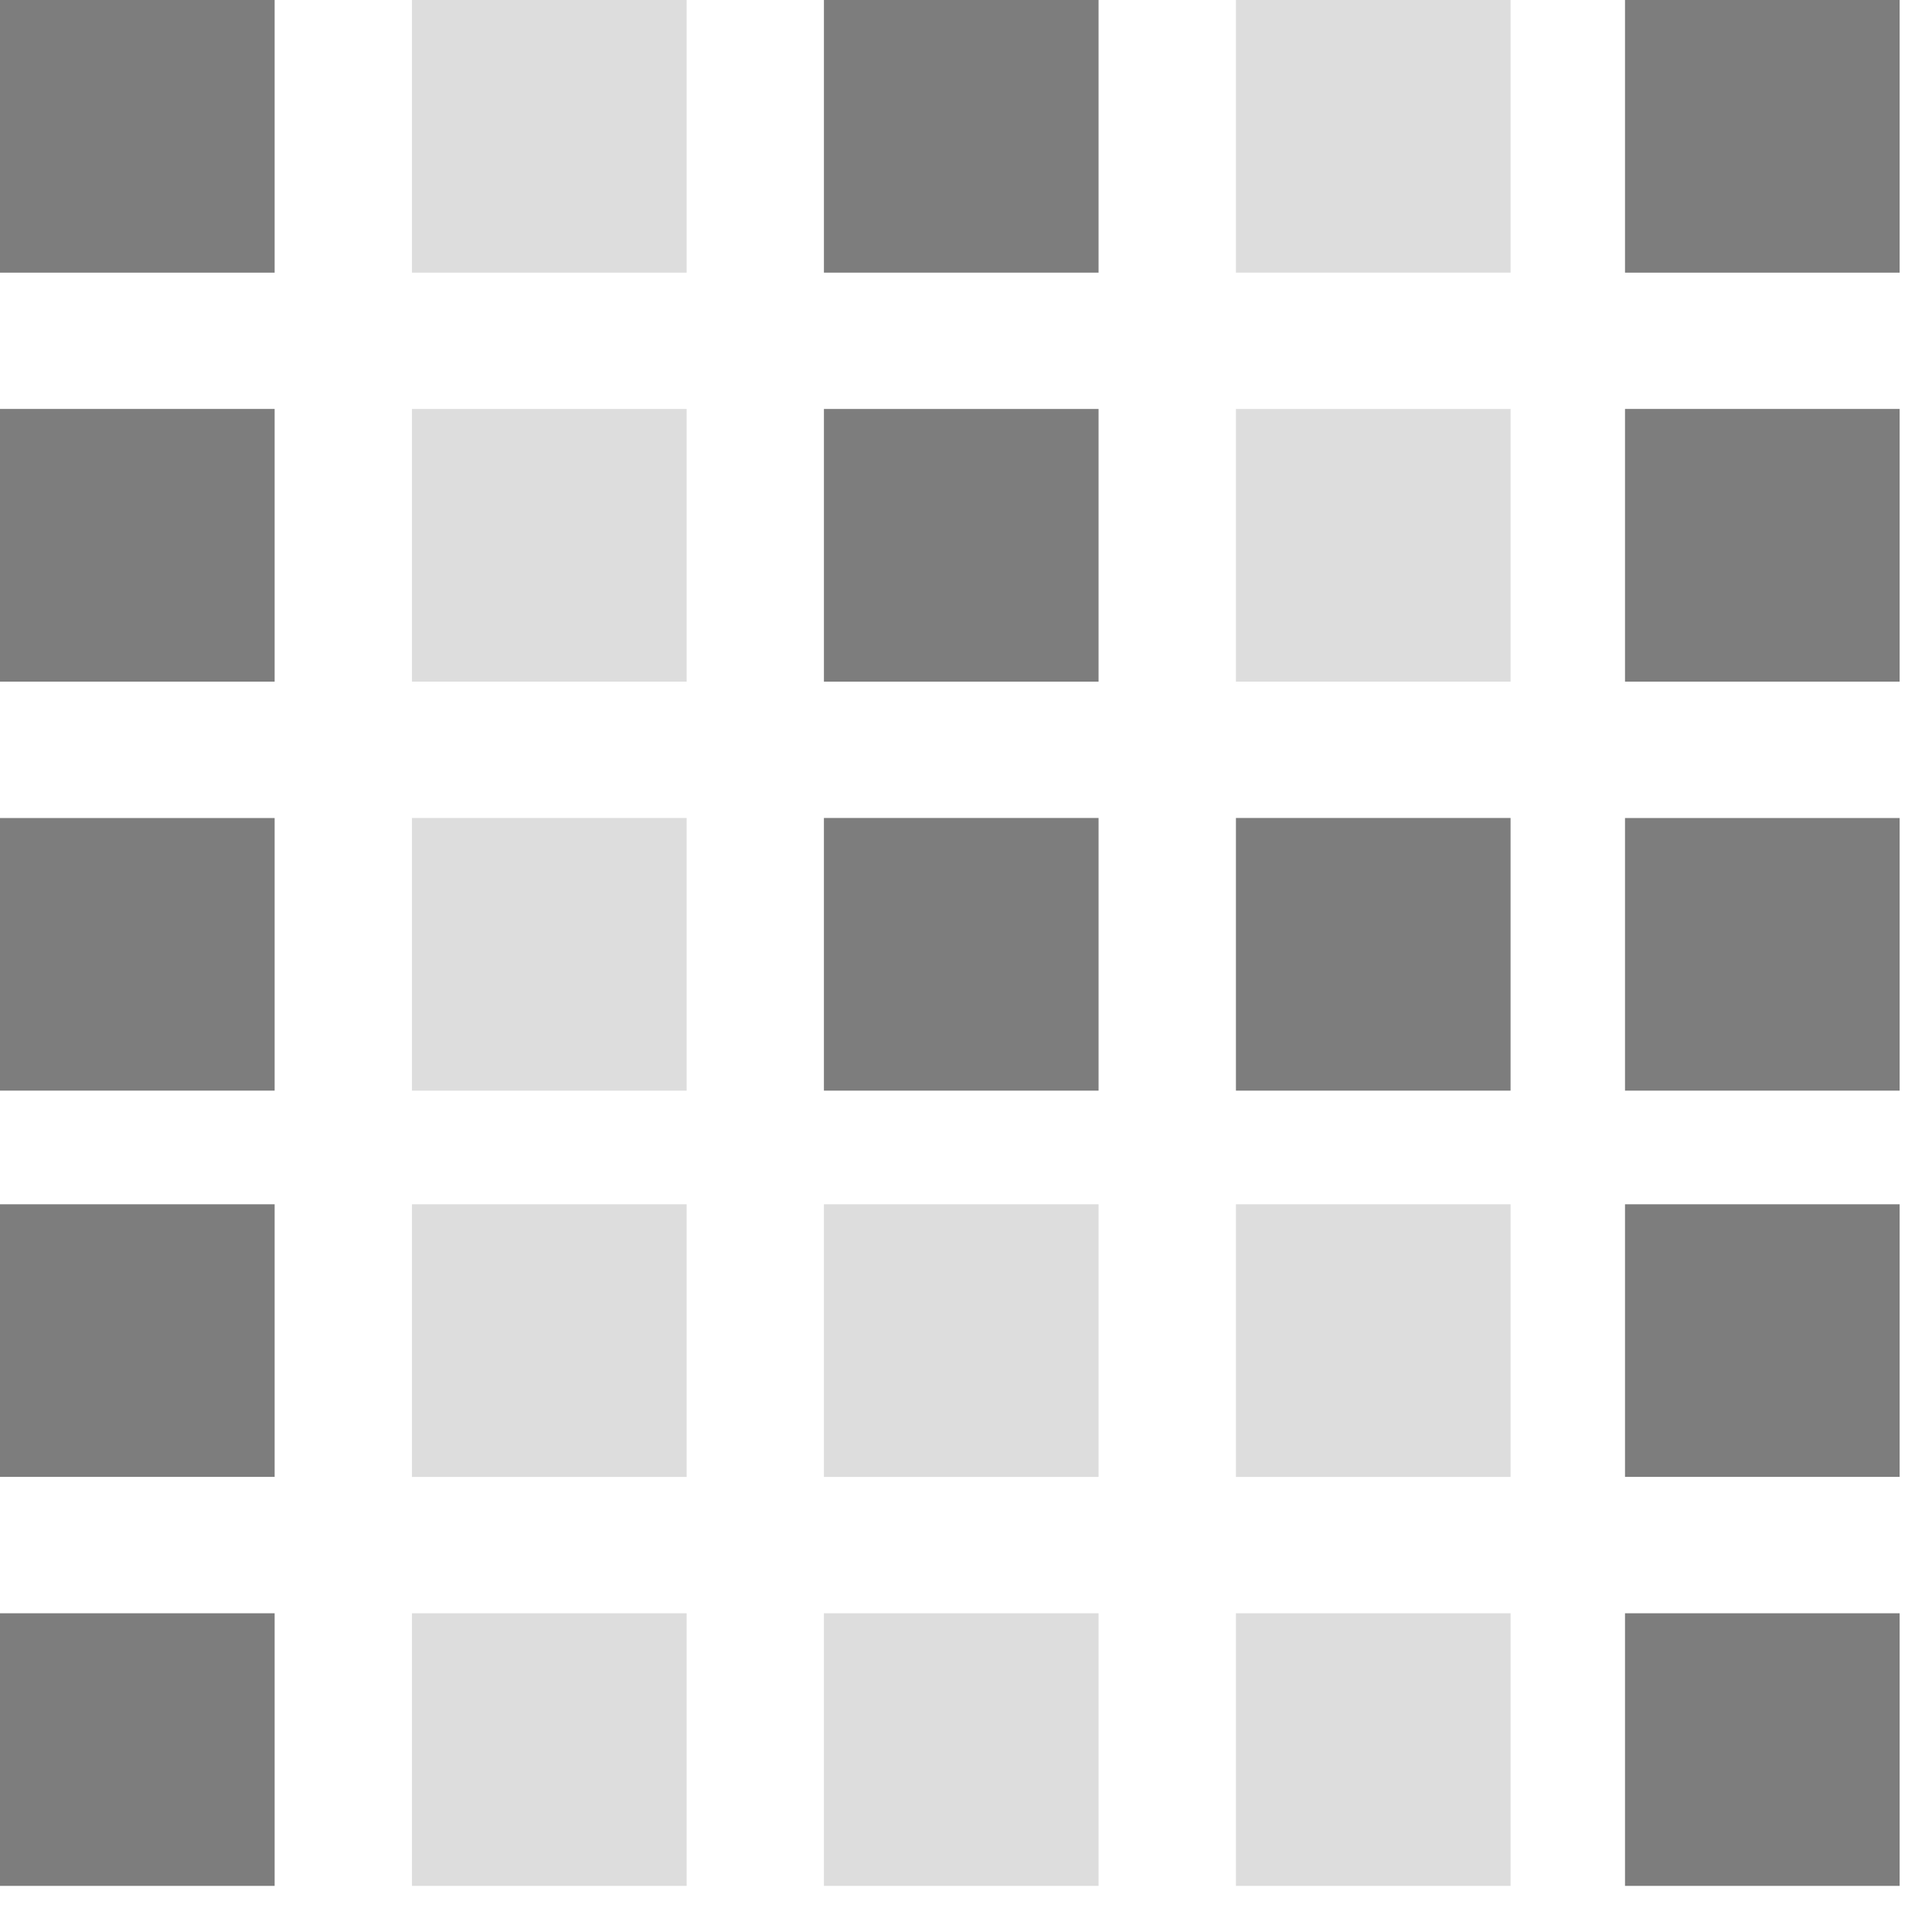 <svg viewBox="0 0 39 39" xmlns="http://www.w3.org/2000/svg" id="dsmIcon"><g id="Icon/LED/cat-14" stroke-width="1" fill-rule="evenodd"><g id="cat-14"><path id="Fill-1" fill="#DDD" d="M8.316 13.76h5.545V8.255H8.316z"/><path id="Fill-2" fill="#7D7D7D" d="M16.632 5.504h5.544V0h-5.544z"/><path id="Fill-3" fill="#7D7D7D" d="M16.632 13.76h5.544V8.255h-5.544z"/><path id="Fill-4" fill="#7D7D7D" d="M16.632 22.016h5.544v-5.504h-5.544z"/><path id="Fill-5" fill="#DDD" d="M16.632 29.814h5.544V24.31h-5.544z"/><path id="Fill-6" fill="#DDD" d="M16.632 38.069h5.544v-5.503h-5.544z"/><path id="Fill-7" fill="#7D7D7D" d="M0 5.504h5.544V0H0z"/><path id="Fill-8" fill="#7D7D7D" d="M0 13.76h5.544V8.255H0z"/><path id="Fill-9" fill="#7D7D7D" d="M0 22.016h5.544v-5.503H0z"/><path id="Fill-10" fill="#7D7D7D" d="M0 29.813h5.544V24.31H0z"/><path id="Fill-11" fill="#7D7D7D" d="M0 38.069h5.544v-5.503H0z"/><path id="Fill-12" fill="#DDD" d="M8.316 5.504h5.545V0H8.316z"/><path id="Fill-13" fill="#DDD" d="M8.316 22.016h5.545v-5.504H8.316z"/><path id="Fill-14" fill="#DDD" d="M8.316 29.814h5.545V24.31H8.316z"/><path id="Fill-15" fill="#DDD" d="M8.316 38.069h5.545v-5.503H8.316z"/><path id="Fill-16" fill="#DDD" d="M24.949 5.504h5.544V0h-5.544z"/><path id="Fill-17" fill="#DDD" d="M24.949 13.76h5.544V8.255h-5.544z"/><path id="Fill-18" fill="#7D7D7D" d="M24.949 22.016h5.544v-5.504h-5.544z"/><path id="Fill-19" fill="#DDD" d="M24.949 29.814h5.544V24.31h-5.544z"/><path id="Fill-20" fill="#DDD" d="M24.949 38.069h5.544v-5.503h-5.544z"/><path id="Fill-21" fill="#7D7D7D" d="M32.803 5.504h5.544V0h-5.544z"/><path id="Fill-22" fill="#7D7D7D" d="M32.803 13.76h5.544V8.255h-5.544z"/><path id="Fill-23" fill="#7D7D7D" d="M32.803 22.016h5.544v-5.503h-5.544z"/><path id="Fill-24" fill="#7D7D7D" d="M32.803 29.813h5.544V24.31h-5.544z"/><path id="Fill-25" fill="#7D7D7D" d="M32.803 38.069h5.544v-5.503h-5.544z"/></g></g></svg>